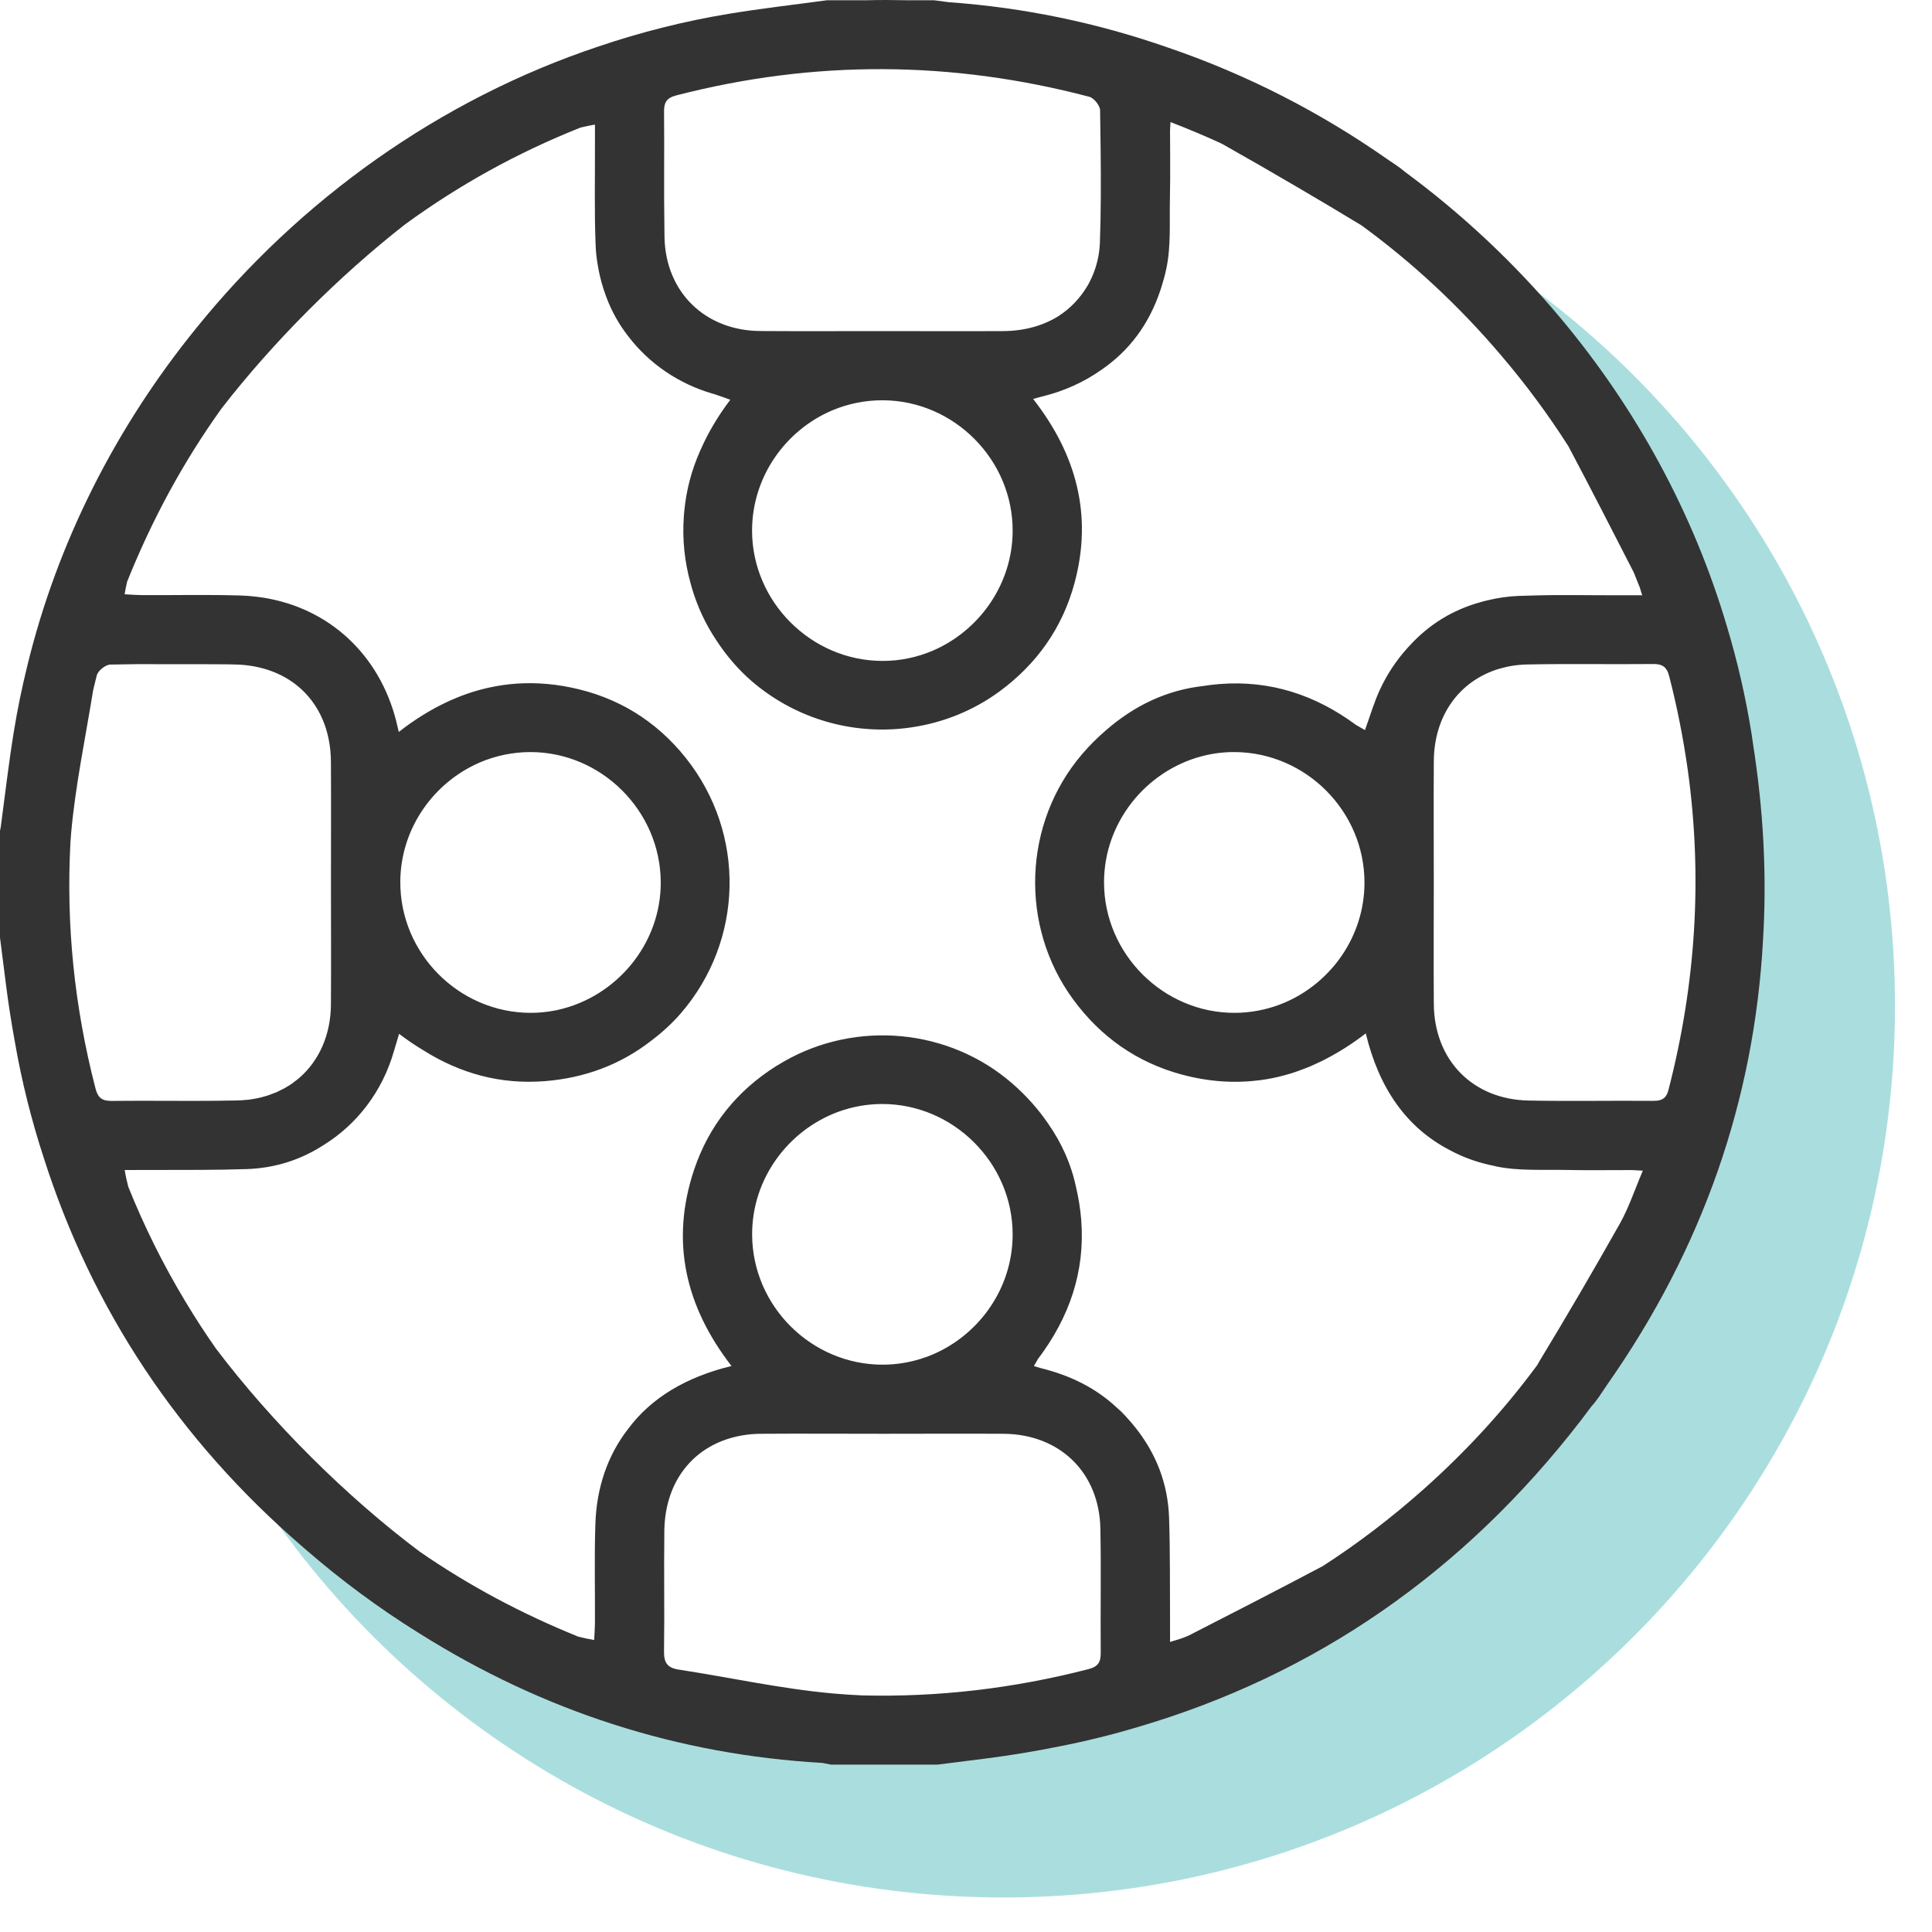 <svg width="56" height="56" viewBox="0 0 56 56" fill="none" xmlns="http://www.w3.org/2000/svg">
<g clip-path="url(#clip0_3732_3091)">
<path d="M44.233 8.218C46.413 10.822 48.084 13.858 49.057 17.157C49.362 18.173 49.602 19.214 49.772 20.282C49.789 20.389 49.804 20.495 49.82 20.602C49.836 20.705 49.851 20.808 49.865 20.909C49.869 20.937 49.873 20.965 49.877 20.992C50.132 22.782 50.208 24.54 50.103 26.263C49.849 30.869 48.364 35.174 45.594 39.125C45.516 39.24 45.44 39.356 45.36 39.471C45.288 39.577 45.212 39.675 45.131 39.763C45.029 39.899 44.928 40.035 44.824 40.17C41.412 44.591 37.111 47.548 31.994 49.054C31.25 49.278 30.491 49.465 29.719 49.617C29.027 49.757 28.321 49.876 27.6 49.967C27.125 50.026 26.651 50.087 26.176 50.147H23.08C22.999 50.131 22.918 50.113 22.836 50.097C18.674 49.86 14.757 48.616 11.126 46.325C9.981 45.612 8.895 44.807 7.877 43.925C12.547 50.619 20.303 54.999 29.084 54.999C43.357 54.999 54.927 43.428 54.927 29.156C54.927 20.542 50.711 12.913 44.231 8.217L44.233 8.218Z" fill="#AADEDE"/>
<path d="M50.876 21.993C50.873 21.965 50.868 21.937 50.865 21.909C50.849 21.808 50.836 21.705 50.818 21.602C50.804 21.495 50.789 21.389 50.772 21.282C50.602 20.215 50.362 19.173 50.056 18.157C49.082 14.858 47.413 11.822 45.232 9.218C43.905 7.633 42.387 6.208 40.722 4.98C40.645 4.913 40.56 4.851 40.471 4.789C40.392 4.735 40.312 4.681 40.232 4.628C38.283 3.26 36.142 2.16 33.875 1.386C31.806 0.661 29.682 0.219 27.502 0.064C27.359 0.045 27.215 0.027 27.071 0.007H26.27C25.891 -0.001 25.509 -0.003 25.126 0.007H23.973C23.02 0.137 22.064 0.244 21.116 0.402C19.832 0.614 18.577 0.931 17.356 1.344C12.744 2.882 8.689 5.787 5.669 9.535C3.371 12.37 1.671 15.693 0.795 19.283C0.638 19.921 0.504 20.567 0.399 21.219C0.25 22.137 0.144 23.062 0.02 23.983C0.013 24.016 0.007 24.048 0 24.08V27.177C0.06 27.651 0.12 28.126 0.181 28.6C0.25 29.142 0.335 29.674 0.431 30.201C0.63 31.349 0.913 32.475 1.272 33.573C2.673 37.953 5.164 41.717 8.753 44.82C8.794 44.856 8.835 44.891 8.877 44.927C9.895 45.809 10.982 46.614 12.126 47.326C15.757 49.616 19.674 50.861 23.836 51.099C23.917 51.115 23.999 51.132 24.081 51.148H27.177C27.652 51.088 28.126 51.028 28.601 50.968C29.32 50.876 30.026 50.758 30.72 50.617C31.492 50.466 32.249 50.278 32.994 50.055C38.11 48.548 42.411 45.591 45.824 41.17C45.928 41.035 46.029 40.899 46.13 40.763C46.212 40.675 46.287 40.575 46.359 40.471C46.439 40.356 46.515 40.24 46.592 40.125C49.362 36.174 50.848 31.869 51.101 27.263C51.207 25.54 51.132 23.784 50.876 21.993ZM19.506 2.796C19.534 2.785 19.566 2.776 19.599 2.766C23.597 1.733 27.588 1.755 31.576 2.806C31.709 2.841 31.884 3.06 31.887 3.196C31.892 3.59 31.897 3.983 31.903 4.378C31.912 5.264 31.913 6.15 31.881 7.037C31.875 7.202 31.853 7.363 31.819 7.52C31.809 7.561 31.8 7.602 31.788 7.642L31.76 7.742C31.74 7.804 31.718 7.864 31.696 7.923C31.686 7.947 31.677 7.971 31.666 7.993C31.646 8.043 31.624 8.089 31.6 8.136C31.581 8.173 31.562 8.212 31.541 8.25C31.53 8.271 31.517 8.29 31.505 8.31C31.299 8.653 31.019 8.943 30.683 9.161C30.238 9.44 29.691 9.595 29.071 9.597C27.891 9.603 26.71 9.597 25.529 9.597C24.366 9.597 23.201 9.603 22.037 9.595C20.442 9.584 19.295 8.474 19.261 6.88C19.26 6.815 19.26 6.75 19.259 6.684C19.239 5.535 19.26 4.388 19.248 3.239C19.245 2.998 19.305 2.872 19.506 2.794V2.796ZM29.352 15.397C29.346 16.881 28.452 18.182 27.185 18.793C27.172 18.8 27.157 18.805 27.143 18.812C27.107 18.829 27.069 18.846 27.033 18.862C26.584 19.052 26.091 19.159 25.577 19.157C23.51 19.155 21.796 17.437 21.799 15.373C21.803 13.822 22.762 12.478 24.112 11.899C24.115 11.898 24.117 11.897 24.121 11.895C24.128 11.893 24.135 11.891 24.142 11.887C24.588 11.702 25.077 11.6 25.588 11.602C27.656 11.61 29.363 13.33 29.352 15.397ZM2.768 31.549C2.152 29.17 1.914 26.792 2.042 24.415C2.048 24.326 2.054 24.235 2.062 24.145C2.187 22.755 2.478 21.381 2.701 19.999C2.737 19.857 2.769 19.715 2.806 19.572C2.842 19.44 3.061 19.264 3.196 19.263C3.448 19.259 3.702 19.255 3.954 19.251C4.799 19.255 5.642 19.248 6.487 19.255C6.54 19.255 6.593 19.257 6.647 19.257C6.746 19.26 6.846 19.261 6.946 19.265C8.536 19.359 9.584 20.466 9.592 22.086C9.599 23.267 9.593 24.448 9.593 25.628C9.593 26.808 9.6 27.957 9.592 29.122C9.585 30 9.248 30.744 8.678 31.241C8.673 31.245 8.667 31.25 8.662 31.255C8.621 31.291 8.575 31.323 8.531 31.355C8.506 31.375 8.48 31.397 8.452 31.416C8.422 31.437 8.388 31.456 8.358 31.476C8.315 31.502 8.272 31.529 8.228 31.553C8.204 31.566 8.177 31.578 8.152 31.59C8.099 31.618 8.045 31.645 7.989 31.669C7.967 31.678 7.943 31.686 7.92 31.694C7.86 31.718 7.8 31.742 7.737 31.761C7.714 31.769 7.689 31.774 7.666 31.781C7.601 31.799 7.537 31.817 7.47 31.831C7.448 31.836 7.422 31.838 7.398 31.844C7.33 31.856 7.261 31.869 7.19 31.877C7.169 31.879 7.147 31.88 7.127 31.881C7.049 31.889 6.97 31.896 6.888 31.897C6.026 31.916 5.163 31.909 4.301 31.907C3.95 31.907 3.598 31.907 3.247 31.911C2.969 31.913 2.841 31.836 2.768 31.549ZM31.544 48.382C29.358 48.946 27.173 49.197 24.988 49.142C24.707 49.129 24.427 49.112 24.145 49.086C22.645 48.952 21.164 48.623 19.672 48.394C19.343 48.344 19.241 48.192 19.247 47.864C19.264 46.7 19.241 45.537 19.256 44.372C19.275 42.897 20.143 41.855 21.483 41.611C21.497 41.608 21.51 41.608 21.523 41.605C21.601 41.592 21.679 41.581 21.759 41.573C21.854 41.565 21.952 41.56 22.05 41.559C23.231 41.551 24.414 41.559 25.596 41.559C26.778 41.559 27.926 41.552 29.091 41.559C30.718 41.571 31.863 42.681 31.895 44.306C31.919 45.505 31.895 46.703 31.905 47.901C31.908 48.175 31.836 48.307 31.544 48.382ZM21.801 35.787C21.794 34.172 22.839 32.77 24.284 32.231C24.685 32.083 25.117 32.001 25.567 32C27.631 31.996 29.35 33.709 29.352 35.775C29.355 37.391 28.314 38.787 26.873 39.325C26.83 39.339 26.788 39.354 26.745 39.367C26.733 39.373 26.72 39.377 26.708 39.381C26.354 39.493 25.979 39.554 25.591 39.556C23.52 39.56 21.808 37.858 21.801 35.787ZM47.247 34.849C47.217 34.921 47.186 34.993 47.154 35.064C47.094 35.197 47.031 35.325 46.962 35.45C46.204 36.795 45.426 38.129 44.625 39.449C44.601 39.486 44.583 39.525 44.562 39.562C43.599 40.869 42.495 42.072 41.252 43.177C40.328 43.997 39.358 44.739 38.331 45.401C38.317 45.407 38.303 45.414 38.288 45.422C37.012 46.098 35.727 46.756 34.442 47.414C34.374 47.441 34.306 47.466 34.239 47.493C34.143 47.524 34.038 47.553 33.914 47.593C33.914 47.329 33.915 47.155 33.914 46.982C33.907 45.984 33.92 44.984 33.886 43.986C33.851 42.983 33.499 42.111 32.893 41.357C32.889 41.353 32.886 41.349 32.883 41.345C32.818 41.265 32.75 41.185 32.679 41.108C32.665 41.092 32.651 41.076 32.636 41.059C32.594 41.014 32.55 40.969 32.506 40.923C32.482 40.899 32.456 40.878 32.431 40.855C32.414 40.838 32.395 40.821 32.376 40.805C31.761 40.23 31.026 39.868 30.168 39.656C30.102 39.636 30.036 39.617 29.968 39.597C30.008 39.53 30.045 39.464 30.082 39.397C31 38.184 31.456 36.853 31.34 35.36C31.313 35.032 31.262 34.714 31.189 34.409C31.049 33.745 30.772 33.122 30.36 32.538C30.08 32.132 29.742 31.755 29.347 31.41C27.503 29.801 24.81 29.57 22.726 30.766C22.711 30.774 22.698 30.782 22.683 30.791C22.639 30.816 22.593 30.843 22.549 30.871C22.531 30.882 22.512 30.892 22.493 30.904C21.357 31.622 20.552 32.622 20.122 33.896C19.422 35.978 19.867 37.87 21.203 39.594C19.891 39.913 18.877 40.512 18.198 41.428C17.616 42.182 17.29 43.113 17.257 44.181C17.226 45.128 17.249 46.078 17.245 47.027C17.244 47.179 17.233 47.335 17.222 47.536C17.073 47.512 16.921 47.48 16.766 47.441C15.111 46.772 13.581 45.953 12.168 44.977C10.034 43.377 7.881 41.232 6.263 39.094C5.945 38.643 5.647 38.18 5.362 37.706C4.736 36.663 4.185 35.564 3.718 34.398C3.675 34.233 3.639 34.071 3.614 33.914C3.846 33.914 4.006 33.914 4.166 33.912H4.513C5.396 33.91 6.28 33.916 7.162 33.886C7.992 33.856 8.731 33.611 9.389 33.184C10.35 32.586 11.079 31.641 11.415 30.479C11.464 30.312 11.515 30.146 11.568 29.966C11.802 30.145 12.037 30.303 12.272 30.444C13.343 31.117 14.505 31.438 15.788 31.338C16.958 31.246 17.991 30.854 18.873 30.168C18.878 30.164 18.884 30.16 18.888 30.156C18.897 30.149 18.905 30.142 18.913 30.137C19.225 29.9 19.503 29.639 19.739 29.366C21.55 27.265 21.634 24.175 19.878 21.969C19.016 20.888 17.894 20.201 16.542 19.926C15.932 19.8 15.344 19.774 14.776 19.832C14.764 19.834 14.752 19.835 14.74 19.837C14.644 19.847 14.548 19.86 14.453 19.877C14.428 19.881 14.404 19.885 14.379 19.89C14.297 19.905 14.217 19.921 14.137 19.938C14.101 19.946 14.065 19.955 14.029 19.965C13.962 19.981 13.896 19.998 13.83 20.018C13.782 20.031 13.734 20.046 13.686 20.061C13.635 20.077 13.586 20.094 13.535 20.111C13.473 20.133 13.41 20.155 13.347 20.18C13.318 20.192 13.288 20.203 13.259 20.215C13.176 20.249 13.094 20.285 13.012 20.321C13.009 20.322 13.008 20.324 13.005 20.325C12.509 20.552 12.027 20.849 11.559 21.216C11.524 21.068 11.504 20.979 11.482 20.891C10.988 18.965 9.54 17.632 7.646 17.326C7.428 17.292 7.202 17.269 6.972 17.261C6.025 17.232 5.075 17.254 4.126 17.25C3.971 17.249 3.814 17.237 3.612 17.225C3.631 17.105 3.656 16.982 3.686 16.857C4.416 15.037 5.327 13.366 6.423 11.838C7.912 9.918 9.819 8.005 11.742 6.503C13.295 5.37 14.978 4.433 16.826 3.698C16.969 3.663 17.109 3.634 17.245 3.611V4.149C17.249 5.131 17.225 6.114 17.264 7.095C17.27 7.294 17.293 7.488 17.325 7.678C17.365 7.92 17.421 8.155 17.495 8.382C17.497 8.387 17.499 8.392 17.5 8.398C17.525 8.471 17.549 8.544 17.577 8.617C17.733 9.033 17.947 9.412 18.216 9.755C18.814 10.534 19.66 11.123 20.669 11.415C20.683 11.419 20.695 11.423 20.707 11.425C20.857 11.478 21.012 11.528 21.168 11.587C20.812 12.057 20.534 12.529 20.325 12.999C20.313 13.023 20.302 13.048 20.29 13.072C20.286 13.083 20.282 13.094 20.278 13.104C20.042 13.642 19.893 14.209 19.835 14.804C19.832 14.839 19.828 14.875 19.826 14.91C19.825 14.926 19.823 14.94 19.822 14.957C19.771 15.634 19.846 16.287 20.013 16.893C20.027 16.949 20.043 17.003 20.059 17.059C20.061 17.062 20.062 17.066 20.063 17.07C20.222 17.601 20.454 18.095 20.759 18.552C21.058 19.013 21.409 19.415 21.782 19.738C22.995 20.784 24.538 21.252 26.05 21.126C26.07 21.126 26.088 21.122 26.108 21.12C26.155 21.116 26.202 21.111 26.248 21.106C26.297 21.1 26.343 21.094 26.39 21.087C26.41 21.084 26.431 21.082 26.451 21.078C27.346 20.943 28.215 20.597 28.975 20.039C30.058 19.241 30.796 18.195 31.146 16.898C31.677 14.93 31.197 13.163 29.945 11.563C30.02 11.544 30.092 11.523 30.165 11.503C30.197 11.496 30.228 11.488 30.257 11.48C30.874 11.323 31.429 11.067 31.909 10.73C32.726 10.175 33.31 9.401 33.643 8.387C33.651 8.364 33.657 8.34 33.665 8.318C33.719 8.147 33.768 7.971 33.807 7.785C33.944 7.143 33.896 6.461 33.91 5.797C33.919 5.403 33.919 5.007 33.918 4.597C33.916 4.33 33.915 4.058 33.914 3.774C33.919 3.702 33.923 3.626 33.928 3.539C34.421 3.728 34.902 3.93 35.373 4.146C35.399 4.159 35.425 4.173 35.451 4.186C36.174 4.594 36.895 5.008 37.611 5.429C38.227 5.789 38.839 6.154 39.449 6.524C39.452 6.525 39.453 6.525 39.456 6.527C40.935 7.606 42.285 8.859 43.504 10.293C44.221 11.133 44.872 12.011 45.461 12.935C46.104 14.149 46.731 15.371 47.357 16.595C47.417 16.741 47.476 16.887 47.533 17.035C47.553 17.104 47.573 17.174 47.6 17.254H46.977C46.094 17.258 45.211 17.233 44.33 17.264C44.226 17.266 44.123 17.269 44.019 17.273C43.708 17.285 43.404 17.33 43.111 17.402C43.075 17.41 43.04 17.42 43.005 17.428C42.968 17.439 42.929 17.449 42.892 17.46C42.098 17.683 41.425 18.1 40.874 18.698C40.843 18.73 40.814 18.762 40.785 18.794C40.778 18.802 40.77 18.812 40.763 18.82C40.458 19.163 40.202 19.551 40.004 19.977C39.831 20.341 39.718 20.741 39.564 21.162C39.476 21.11 39.388 21.058 39.299 21.009C38.136 20.149 36.827 19.711 35.353 19.827C35.189 19.839 35.028 19.86 34.869 19.885C33.839 20.002 32.895 20.433 32.045 21.178C31.808 21.382 31.582 21.606 31.37 21.854C29.649 23.86 29.545 26.848 31.11 28.974C31.907 30.058 32.954 30.795 34.25 31.145C35.038 31.358 35.795 31.405 36.521 31.309C36.525 31.309 36.528 31.309 36.532 31.309C36.644 31.294 36.756 31.275 36.868 31.253C36.879 31.25 36.891 31.247 36.903 31.246C37.005 31.225 37.107 31.201 37.208 31.173C37.227 31.169 37.246 31.163 37.264 31.158C37.358 31.133 37.45 31.105 37.541 31.074C37.567 31.065 37.595 31.055 37.622 31.046C37.702 31.018 37.781 30.988 37.861 30.956C37.898 30.94 37.937 30.926 37.976 30.91C38.037 30.883 38.098 30.856 38.158 30.827C38.216 30.802 38.272 30.776 38.328 30.748C38.36 30.732 38.392 30.715 38.423 30.699C38.819 30.493 39.209 30.247 39.588 29.953C39.968 31.534 40.758 32.679 42.015 33.333C42.411 33.548 42.844 33.703 43.311 33.795C43.328 33.799 43.346 33.804 43.363 33.808C44.005 33.944 44.688 33.898 45.352 33.911C45.98 33.924 46.607 33.916 47.299 33.915C47.394 33.92 47.498 33.927 47.618 33.932C47.48 34.259 47.366 34.565 47.247 34.85V34.849ZM11.603 25.56C11.608 24.077 12.494 22.78 13.758 22.169C13.778 22.159 13.798 22.151 13.818 22.141C13.849 22.126 13.881 22.112 13.912 22.098C14.359 21.908 14.848 21.802 15.362 21.799C17.427 21.793 19.144 23.501 19.152 25.571C19.16 27.36 17.868 28.893 16.175 29.271C16.16 29.275 16.144 29.279 16.128 29.282C16.111 29.286 16.093 29.288 16.075 29.292C15.844 29.336 15.606 29.359 15.365 29.358C13.292 29.346 11.595 27.632 11.603 25.56ZM39.55 25.584C39.549 27.136 38.587 28.485 37.234 29.062C37.223 29.066 37.214 29.07 37.203 29.074C37.16 29.092 37.116 29.11 37.071 29.127C36.669 29.275 36.237 29.357 35.786 29.358C33.72 29.362 32.005 27.651 32.001 25.581C31.997 23.843 33.213 22.348 34.833 21.92C35.135 21.841 35.451 21.798 35.775 21.799C37.846 21.803 39.552 23.513 39.55 25.584ZM48.362 31.59C48.338 31.686 48.303 31.753 48.26 31.802C48.18 31.885 48.067 31.912 47.904 31.909C46.706 31.899 45.506 31.923 44.308 31.9C42.684 31.869 41.571 30.726 41.56 29.099C41.552 27.917 41.559 26.734 41.559 25.553C41.559 24.372 41.552 23.222 41.56 22.057C41.569 20.737 42.302 19.735 43.446 19.387C43.479 19.378 43.514 19.369 43.548 19.361C43.599 19.348 43.648 19.333 43.7 19.323C43.882 19.285 44.07 19.264 44.266 19.26C45.479 19.235 46.694 19.26 47.908 19.247C48.08 19.245 48.194 19.276 48.274 19.366C48.287 19.383 48.3 19.401 48.312 19.423C48.314 19.423 48.314 19.423 48.315 19.423C48.342 19.471 48.364 19.53 48.383 19.603C48.617 20.51 48.794 21.418 48.922 22.324C49.35 25.415 49.16 28.501 48.362 31.589V31.59Z" fill="#333333"/>
</g>
<defs>
<clipPath id="clip0_3732_3091">
<rect width="55.927" height="56" fill="white"/>
</clipPath>
</defs>
</svg>
